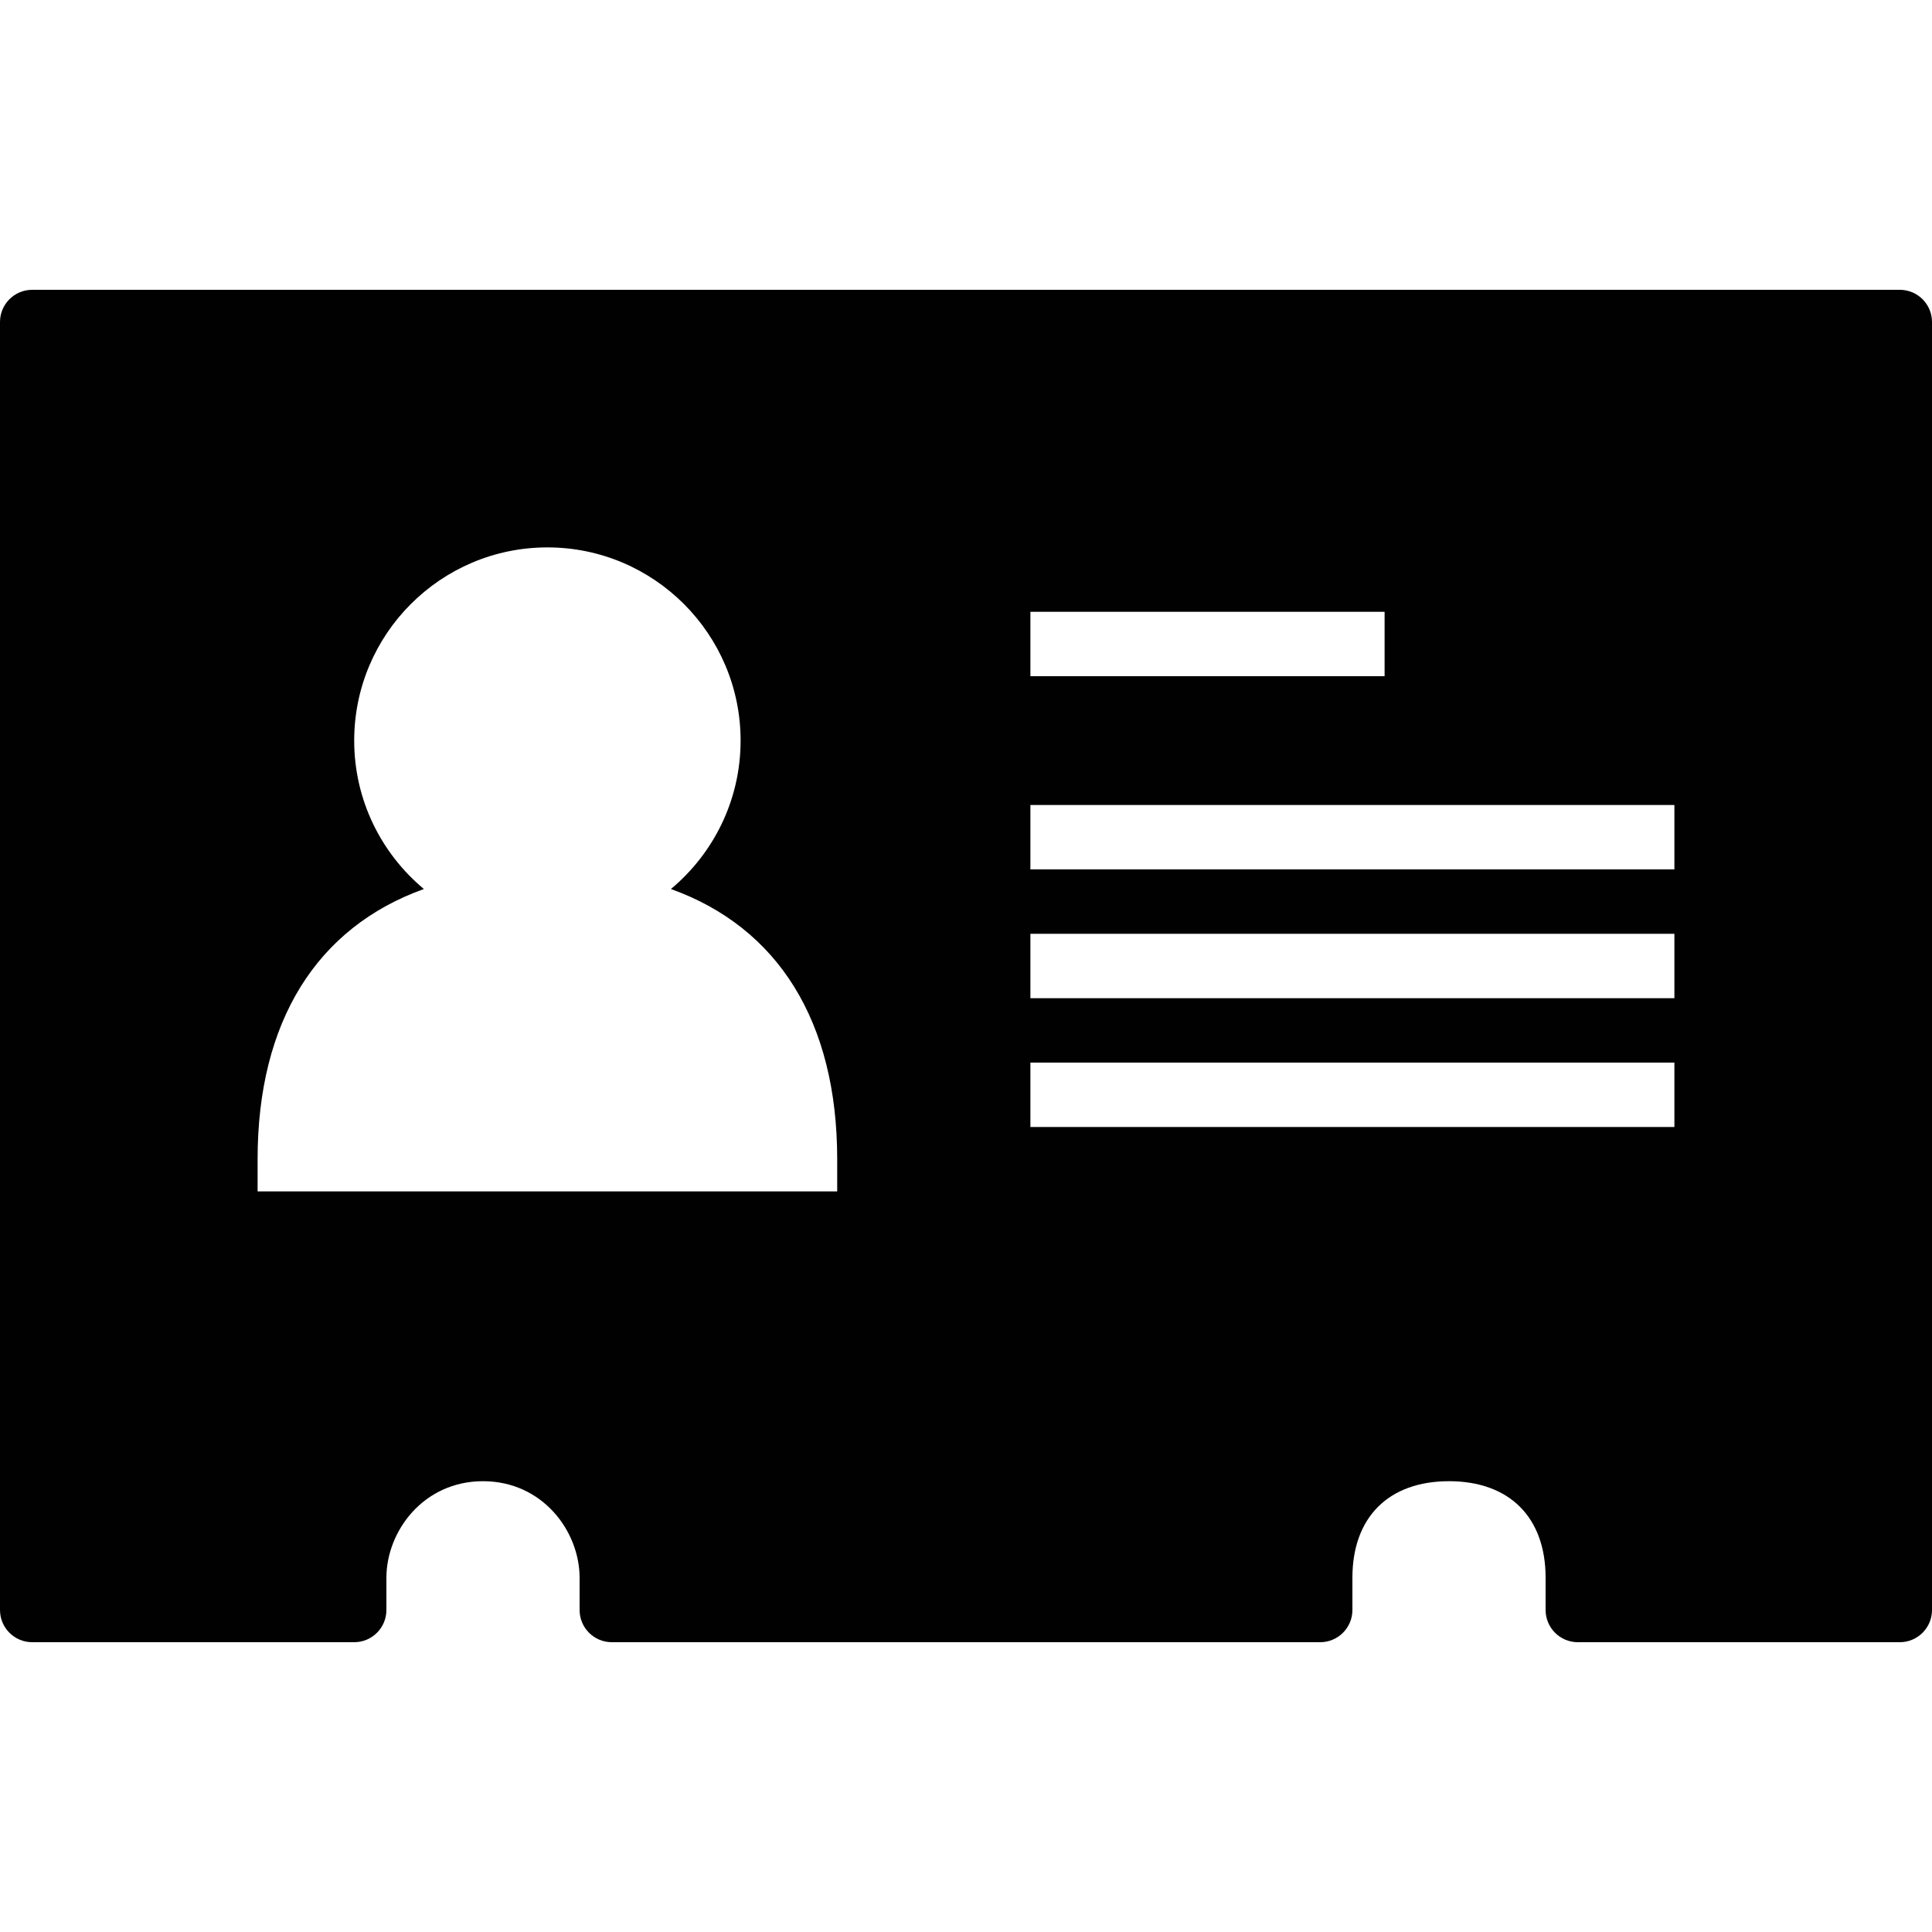 <?xml version="1.0" encoding="utf-8"?>
<!-- Generator: Adobe Illustrator 17.0.0, SVG Export Plug-In . SVG Version: 6.00 Build 0)  -->
<!DOCTYPE svg PUBLIC "-//W3C//DTD SVG 1.1//EN" "http://www.w3.org/Graphics/SVG/1.1/DTD/svg11.dtd">
<svg version="1.1" xmlns="http://www.w3.org/2000/svg" xmlns:xlink="http://www.w3.org/1999/xlink" x="0px" y="0px" width="60px"
	 height="60px" viewBox="0 0 60 60" enable-background="new 0 0 60 60" xml:space="preserve">
<g id="Layer_3">
	<path fill="#010101" d="M0,10v40c0,0.552,0.448,1,1,1h10c0.552,0,1-0.448,1-1v-1c0-1.443,1.147-3,3-3s3,1.557,3,3v1
		c0,0.552,0.448,1,1,1h22c0.552,0,1-0.448,1-1v-1c0-1.878,1.122-3,3-3c1.878,0,3,1.122,3,3v1c0,0.552,0.448,1,1,1h10
		c0.552,0,1-0.448,1-1V10c0-0.552-0.448-1-1-1H1C0.448,9,0,9.448,0,10z M11,23c0-3.309,2.691-6,6-6c3.309,0,6,2.691,6,6
		c0,1.851-0.843,3.507-2.164,4.609C24.16,28.803,26,31.718,26,36v1H8v-1c0-4.282,1.839-7.197,5.164-8.391
		C11.843,26.507,11,24.851,11,23z M52,25v2H32v-2H52z M32,21v-2h11v2H32z M52,29v2H32v-2H52z M52,33v2H32v-2H52z"/>
</g>
<g id="nyt_x5F_exporter_x5F_info" display="none">
</g>
</svg>
